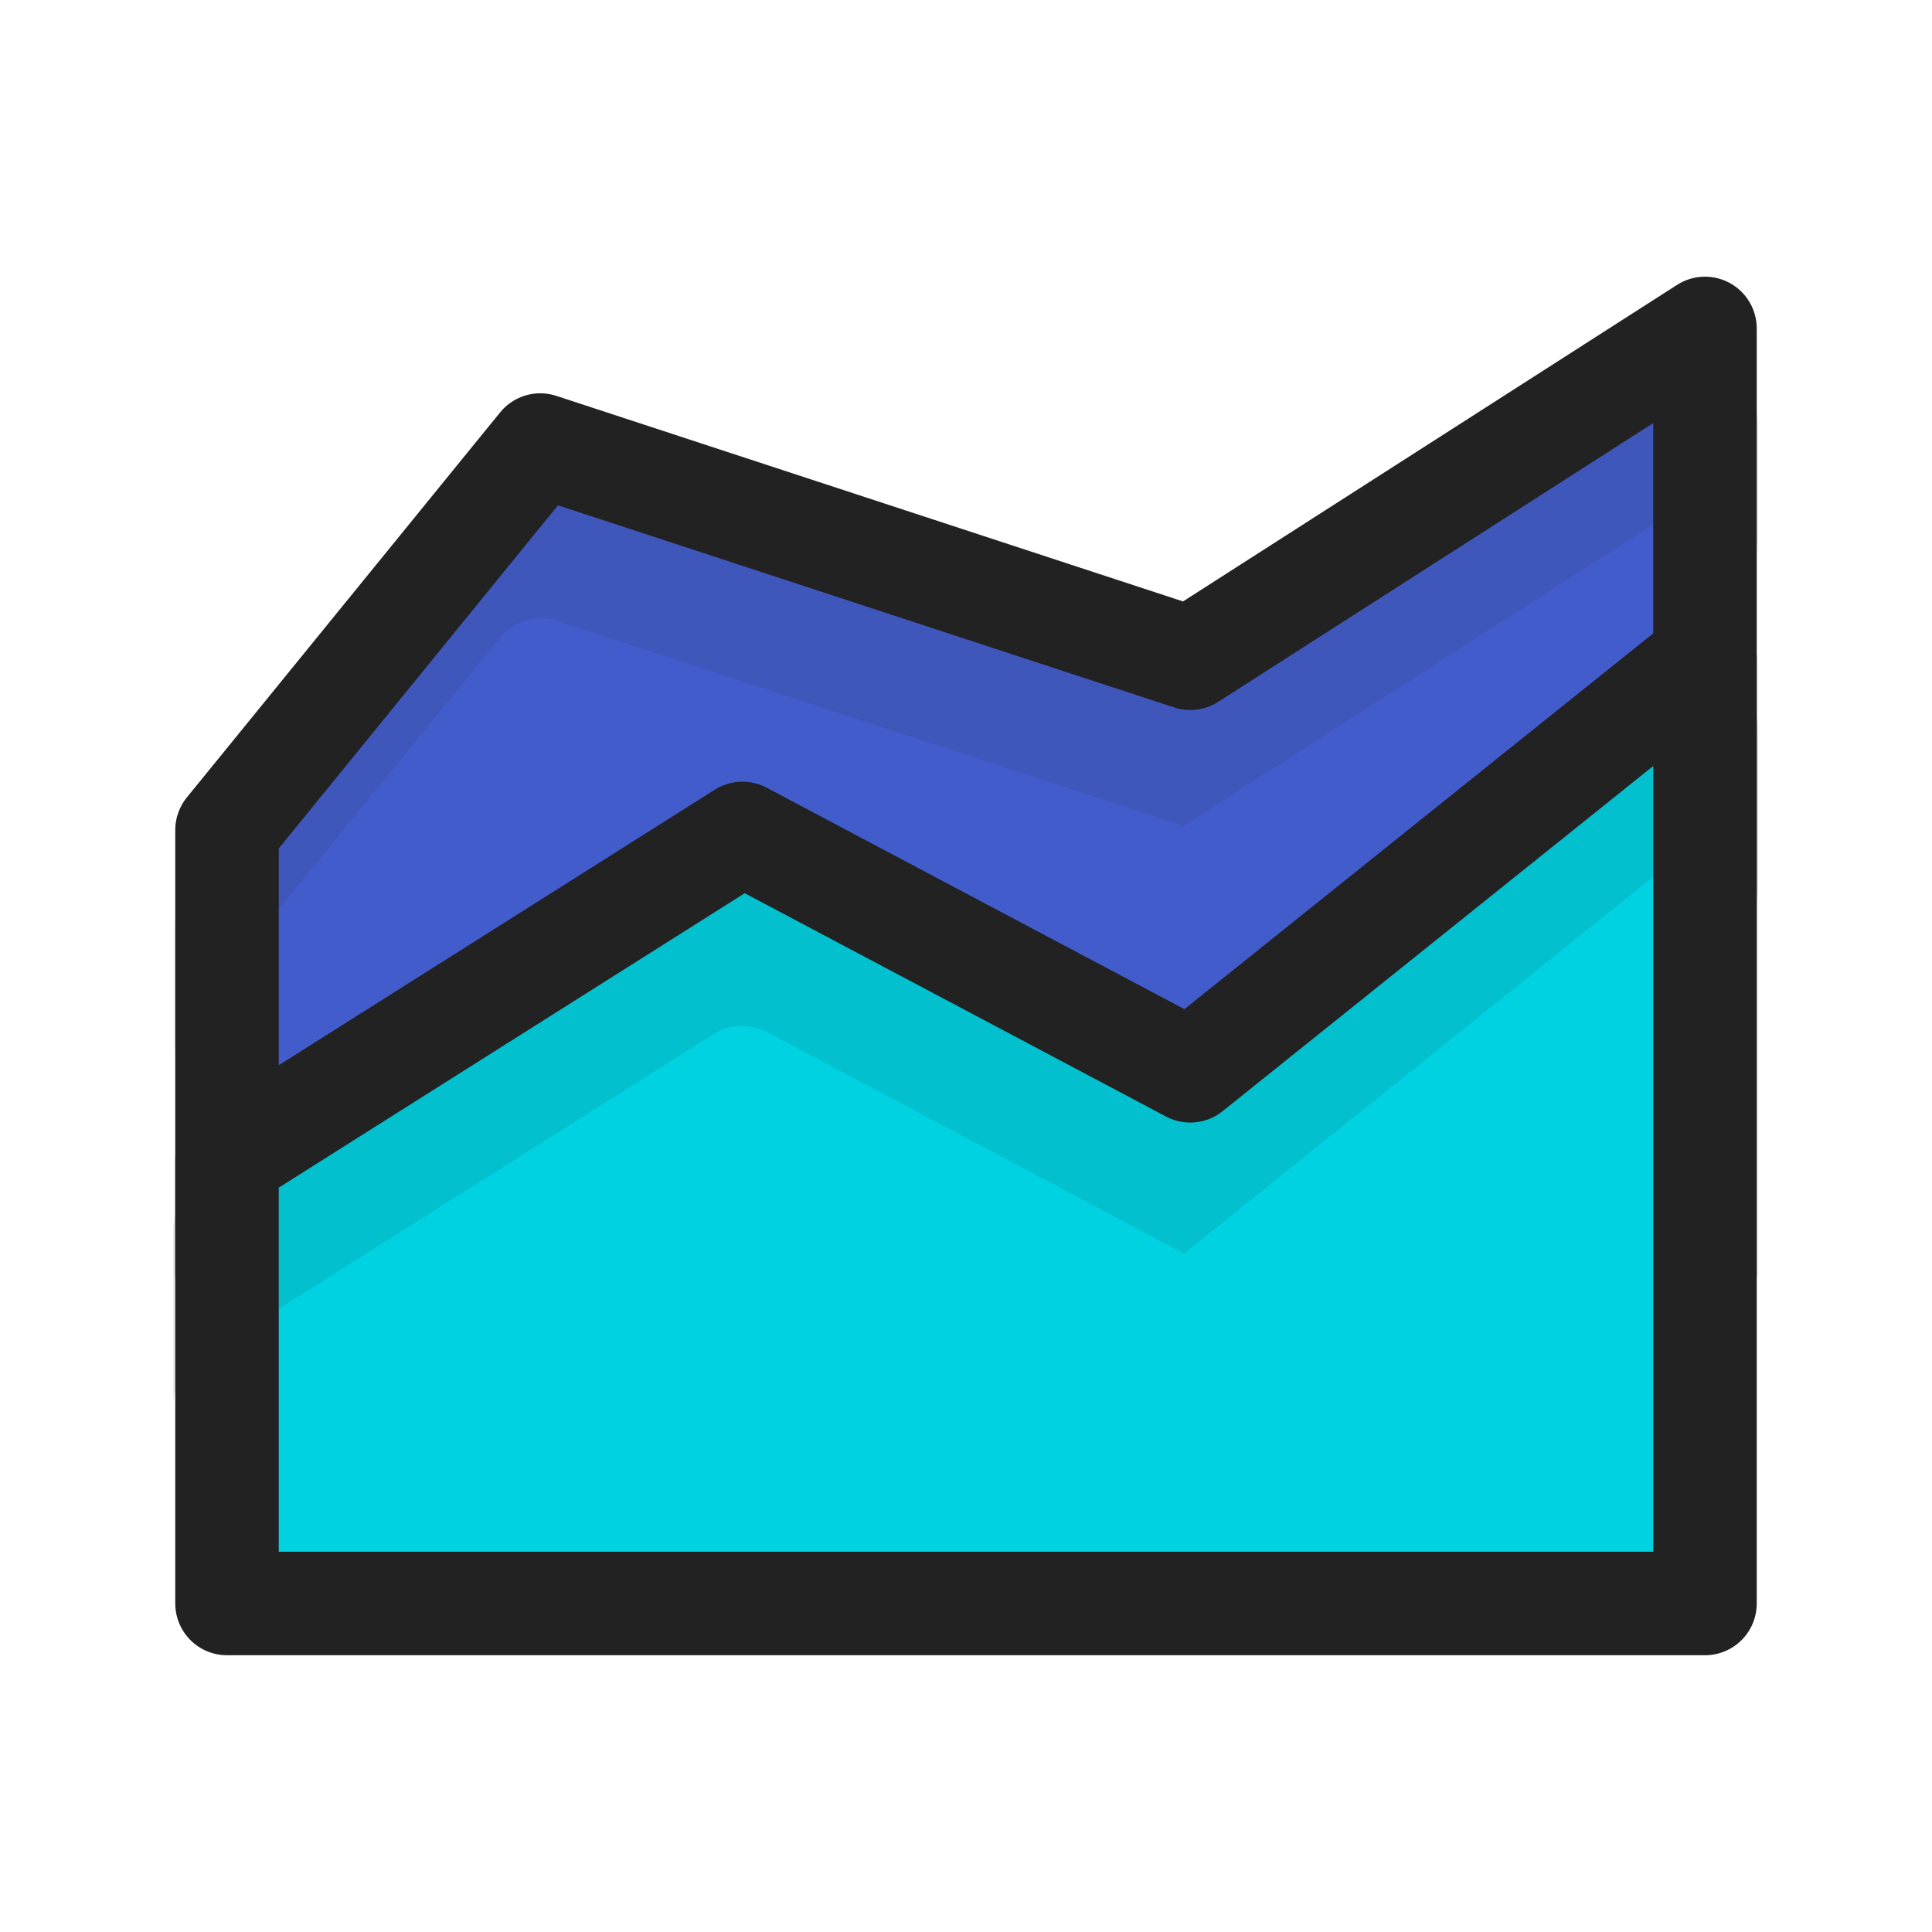 <svg width="28" height="28" viewBox="0 0 28 28" fill="none" xmlns="http://www.w3.org/2000/svg">
<path d="M3.29 18.47V12.03L7.83 6.45L17.25 9.54L24.71 4.76V18.47H3.29Z" fill="#425CCC" stroke="#222222" stroke-width="1.5" stroke-linecap="round" stroke-linejoin="round"/>
<path opacity="0.1" d="M25.08 5.479C24.83 5.349 24.53 5.359 24.29 5.509L17.15 10.089L8.08 7.119C7.78 7.019 7.44 7.119 7.24 7.369L2.7 12.939C2.59 13.079 2.53 13.249 2.53 13.429V15.309C2.53 15.129 2.59 14.959 2.7 14.819L7.24 9.249C7.44 8.999 7.78 8.899 8.08 8.999L17.15 11.969L24.29 7.389C24.53 7.239 24.83 7.229 25.08 7.359C25.33 7.499 25.48 7.759 25.48 8.039V6.159C25.48 5.879 25.33 5.619 25.08 5.479Z" fill="#222222"/>
<path d="M3.29 23.239V16.799L10.76 12.079L17.25 15.519L24.71 9.539V23.239H3.29Z" fill="#00D2E2" stroke="#222222" stroke-width="1.5" stroke-linecap="round" stroke-linejoin="round"/>
<path opacity="0.1" d="M25.04 9.869C24.77 9.739 24.45 9.779 24.22 9.959L17.16 15.629L11.12 12.419C10.87 12.289 10.58 12.299 10.34 12.449L2.87 17.169C2.65 17.309 2.51 17.559 2.51 17.819V20.359C2.51 20.099 2.65 19.849 2.87 19.709L10.34 14.989C10.57 14.839 10.87 14.829 11.12 14.959L17.16 18.169L24.22 12.499C24.45 12.309 24.77 12.279 25.04 12.409C25.31 12.539 25.48 12.809 25.48 13.109V10.569C25.48 10.269 25.31 9.999 25.04 9.869Z" fill="#222222"/>
</svg>
